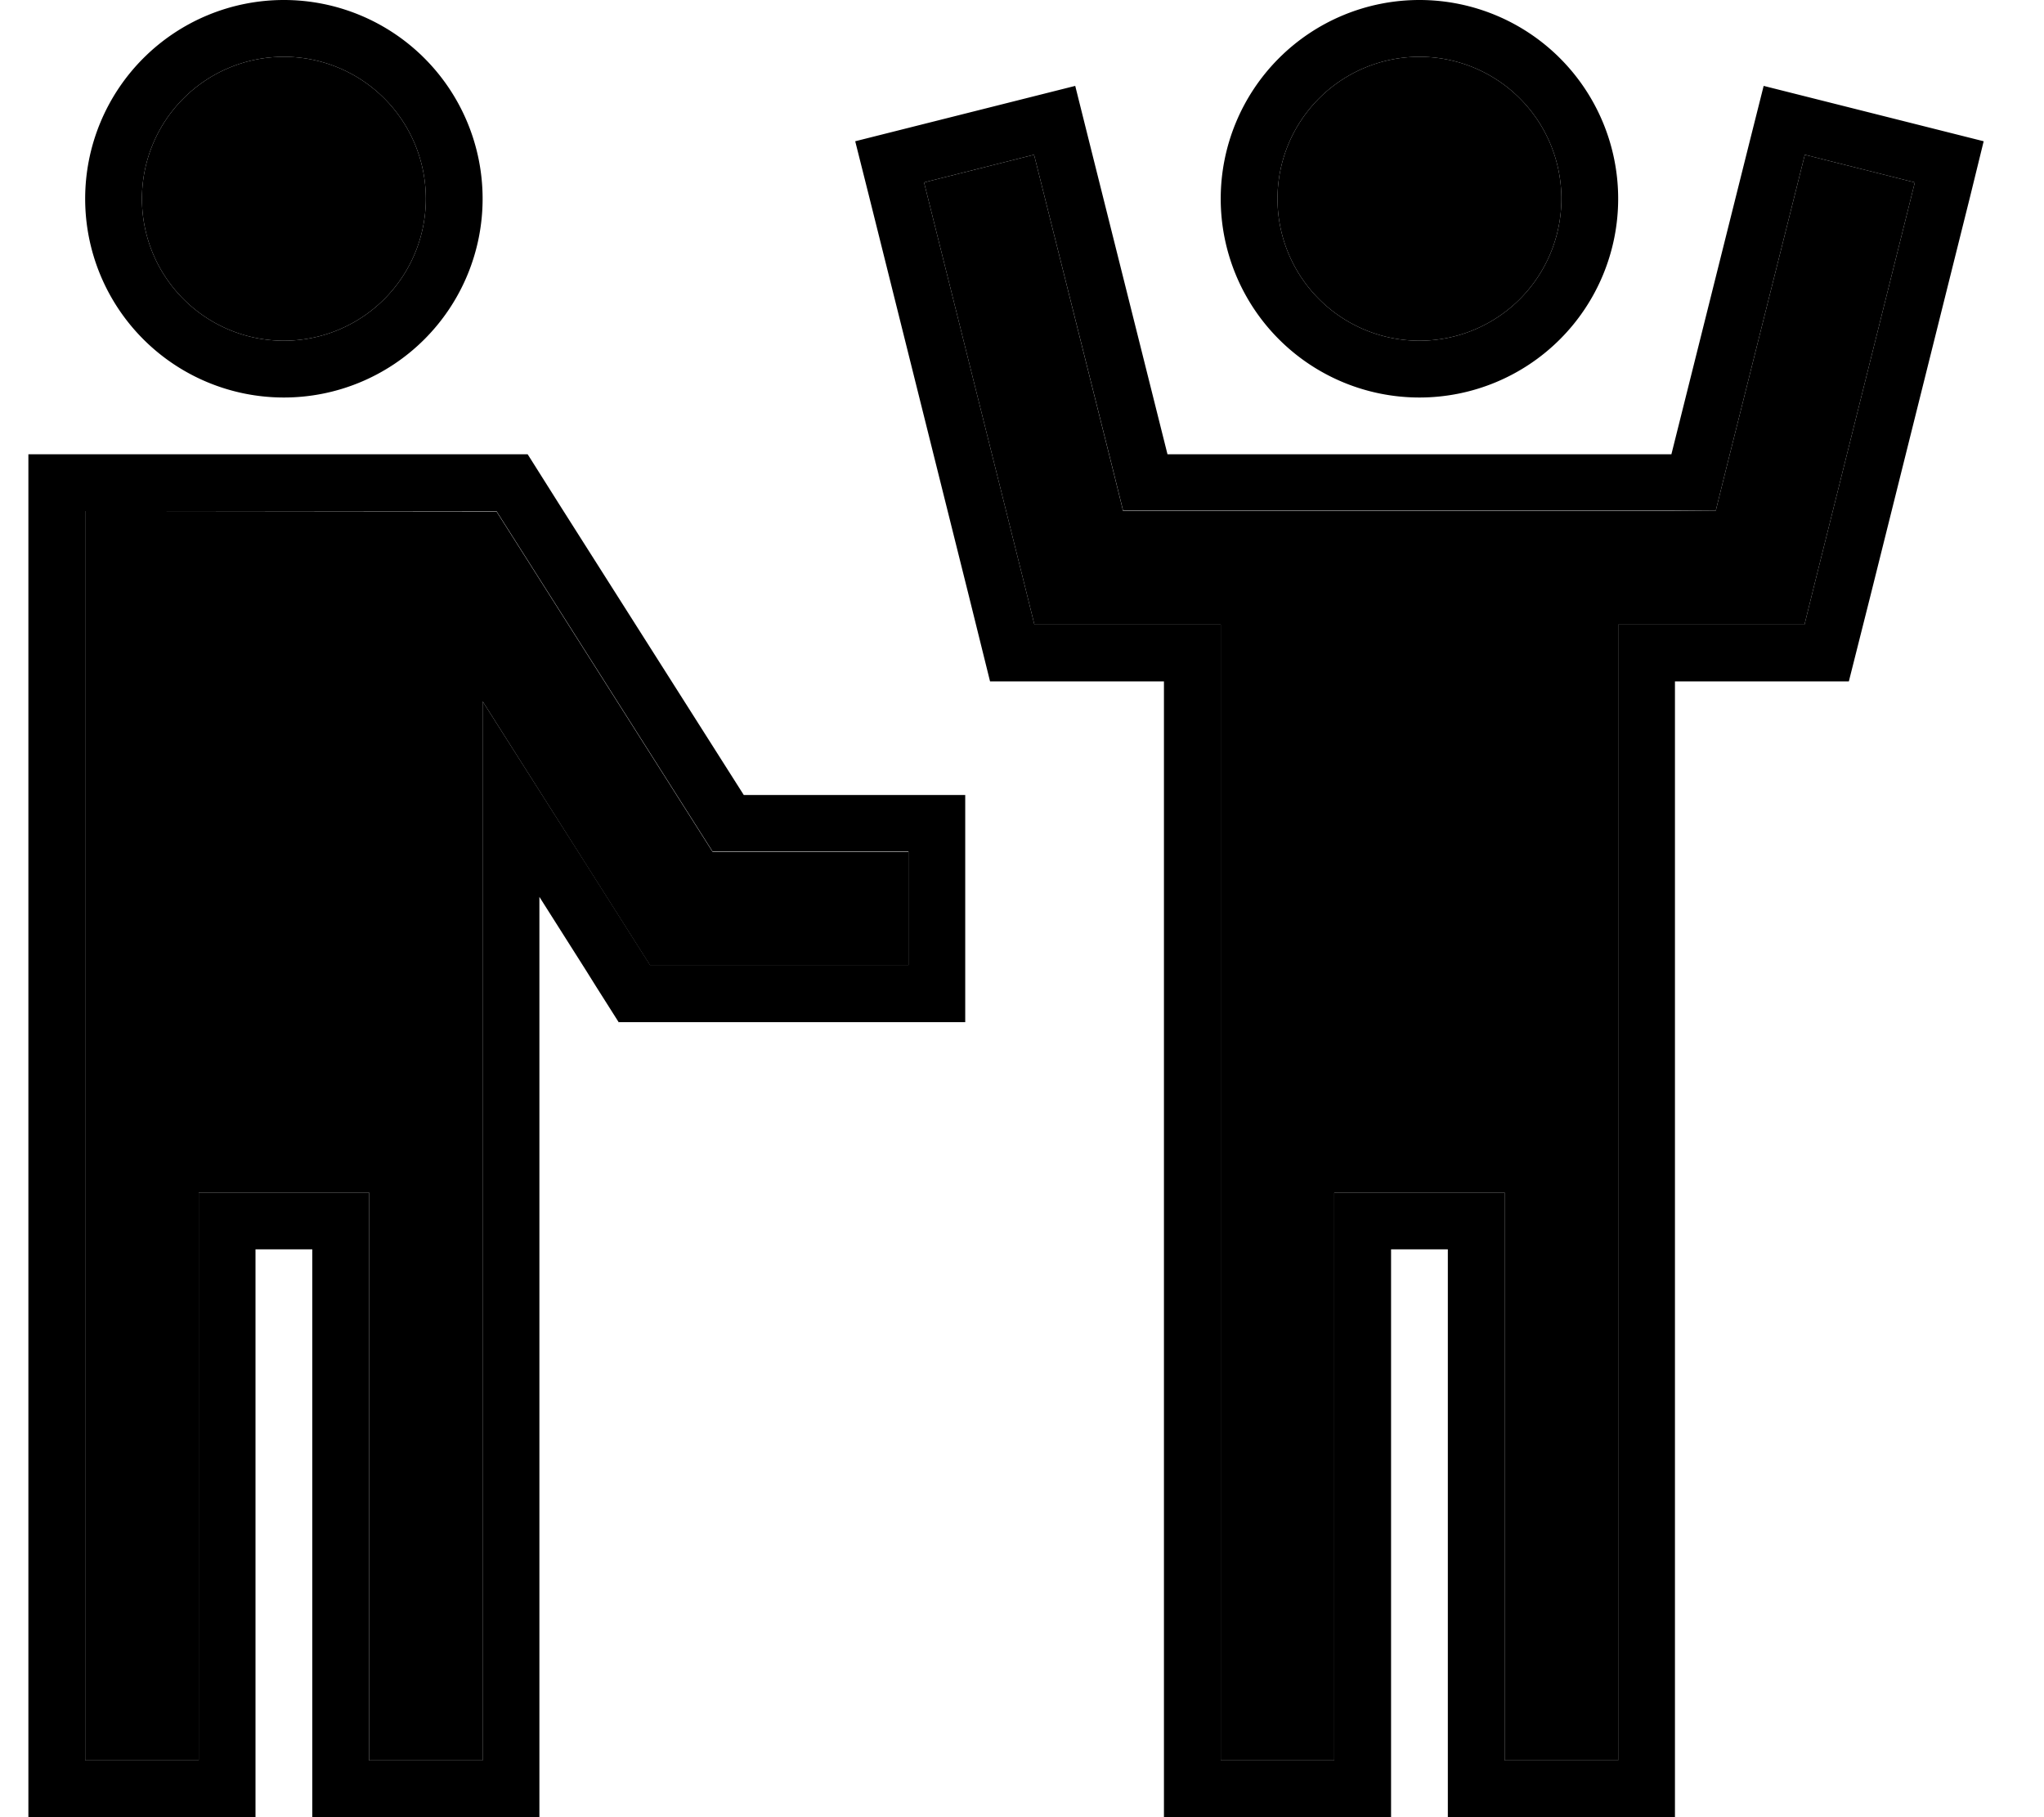 <svg xmlns="http://www.w3.org/2000/svg" viewBox="0 0 576 512"><path class="pr-icon-duotone-secondary" d="M24 144l0 16 0 128 0 16c0 5.3 0 10.7 0 16l0 160 0 16 32 0 0-16 0-128 0-16 16 0 16 0 16 0 0 16 0 128 0 16 32 0 0-16 0-227.3 0-55.1 29.5 46.5 13 20.5 4.7 7.4 8.8 0 48 0 16 0 0-32-16 0-30.4 0-8.8 0-4.7-7.4-51.5-81.1-4.7-7.4-8.8 0L40 144l-16 0zM40 56a40 40 0 1 0 80 0A40 40 0 1 0 40 56zm220.4-4.6l28.1 112.5 3 12.1 12.5 0 24 0 16 0 0 16 0 288 0 16 32 0 0-16 0-128 0-16 16 0 16 0 16 0 0 16 0 128 0 16 32 0 0-16 0-288 0-16 16 0 24 0 12.5 0 3-12.1L539.6 51.4l-31-7.8-22.1 88.2-3 12.1L471 144l-47 0c-5.3 0-10.7 0-16 0l-16 0-16 0c-15.7 0-31.3 0-47 0l-12.5 0-3-12.1L291.4 43.6l-31 7.8zM360 56a40 40 0 1 0 80 0 40 40 0 1 0 -80 0z"/><path class="pr-icon-duotone-primary" d="M80 16a40 40 0 1 1 0 80 40 40 0 1 1 0-80zm0 96A56 56 0 1 0 80 0a56 56 0 1 0 0 112zm264 80l0-16-16 0-24 0-12.5 0-3-12.1L260.4 51.4l31-7.8 22.1 88.2 3 12.1 12.5 0 47 0s0 0 0 0l16 0 16 0 16 0s0 0 0 0l47 0 12.5 0 3-12.1 22.1-88.2 31 7.8L511.5 163.9l-3 12.1L496 176l-24 0-16 0 0 16 0 288 0 16-32 0 0-16 0-128 0-16-16 0-16 0-16 0 0 16 0 128 0 16-32 0 0-16 0-288zM241 39.8l3.9 15.5L273 167.8 279 192l25 0 8 0 16 0 0 16 0 272 0 16 0 16 16 0 32 0 16 0 0-16 0-16 0-112 0-16 16 0 0 16 0 112 0 16 0 16 16 0 32 0 16 0 0-16 0-16 0-272 0-16 16 0 8 0 25 0 6.1-24.2L555.2 55.3 559 39.8l-15.5-3.9-31-7.8L497 24.2l-3.9 15.5L471 128l-47 0-16 0s0 0 0 0l-16 0s0 0 0 0l-16 0-47 0L306.9 39.8 303 24.2l-15.5 3.9-31 7.8L241 39.8zM174.4 288l17.6 0 48 0 16 0 16 0 0-16 0-32 0-16-16 0-16 0-30.4 0-51.5-81.1L148.7 128l-17.6 0L40 128l-16 0L8 128l0 16 0 16L8 288l0 16 0 16s0 0 0 0l0 16L8 480l0 16 0 16 16 0 32 0 16 0 0-16 0-16 0-112 0-16 16 0 0 16 0 112 0 16 0 16 16 0 32 0 16 0 0-16 0-16 0-197.4 0-1.2 0-28.7 13 20.5 3 4.8 6.4 10.1zM136 480l0 16-32 0 0-16 0-128 0-16-16 0-16 0-16 0 0 16 0 128 0 16-32 0 0-16 0-160 0-16s0 0 0 0l0-16 0-128 0-16 16 0 91.1 0 8.8 0 4.7 7.4 51.5 81.1 4.7 7.4 8.8 0 30.4 0 16 0 0 32-16 0-48 0-8.8 0-4.7-7.4-13-20.5L136 197.6l0 55.1L136 480zM360 56a40 40 0 1 1 80 0 40 40 0 1 1 -80 0zm96 0A56 56 0 1 0 344 56a56 56 0 1 0 112 0z"/></svg>